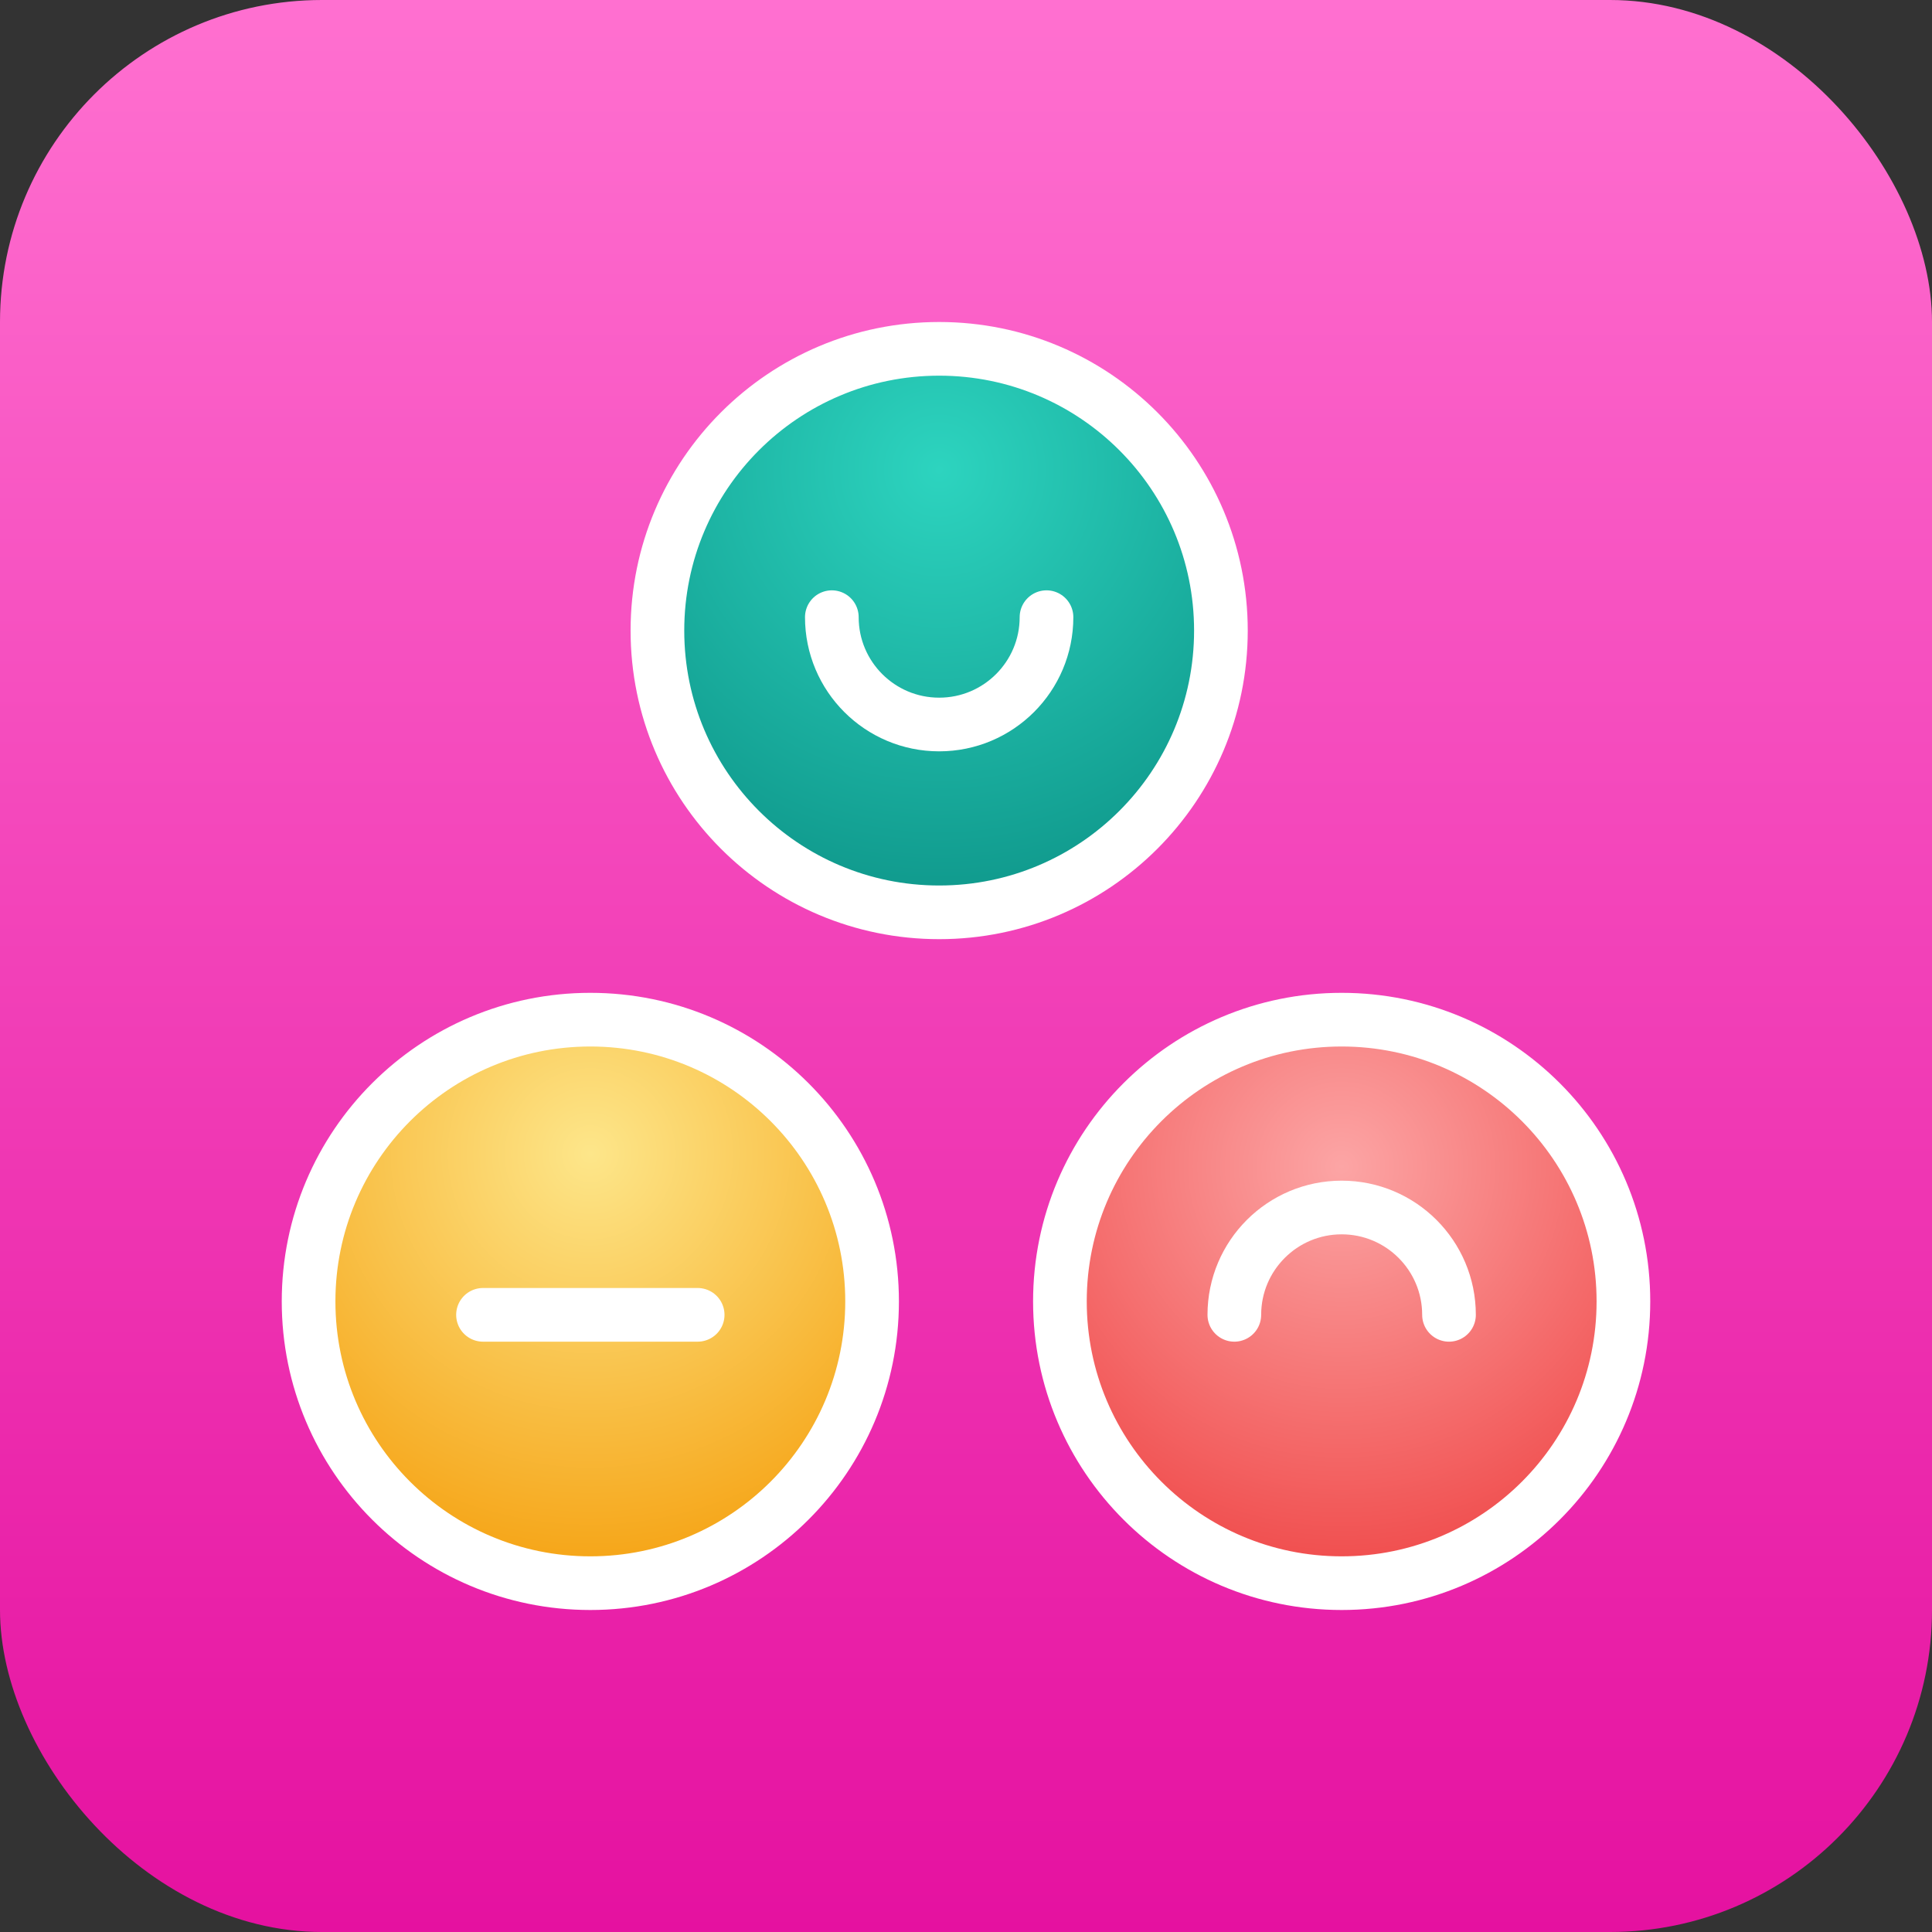 <svg width="72" height="72" viewBox="0 0 72 72" fill="none" xmlns="http://www.w3.org/2000/svg">
<rect x="0" y="0" width="72" height="72" fill="#333333" stroke="none"/>
<rect width="72" height="72" rx="12" fill="url(#paint0_linear_28_115)"/>
<path d="M45.5 23.5C45.5 29.299 40.799 34 35 34C29.201 34 24.5 29.299 24.5 23.5C24.5 17.701 29.201 13 35 13C40.799 13 45.5 17.701 45.5 23.5Z" fill="url(#paint1_radial_28_115)" stroke="white" stroke-width="2"/>
<path d="M32.5 48.5C32.5 54.299 27.799 59 22 59C16.201 59 11.5 54.299 11.5 48.5C11.5 42.701 16.201 38 22 38C27.799 38 32.5 42.701 32.5 48.5Z" fill="url(#paint2_radial_28_115)" stroke="white" stroke-width="2"/>
<path d="M60.5 48.5C60.5 54.299 55.799 59 50 59C44.201 59 39.5 54.299 39.5 48.5C39.5 42.701 44.201 38 50 38C55.799 38 60.5 42.701 60.5 48.5Z" fill="url(#paint3_radial_28_115)" stroke="white" stroke-width="2"/>
<path d="M18 49H26" stroke="white" stroke-width="2" stroke-linecap="round"/>
<path d="M31 23V23C31 25.209 32.791 27 35 27V27C37.209 27 39 25.209 39 23V23" stroke="white" stroke-width="2" stroke-linecap="round"/>
<path d="M54 49V49C54 46.791 52.209 45 50 45V45C47.791 45 46 46.791 46 49V49" stroke="white" stroke-width="2" stroke-linecap="round"/>
<defs>
<linearGradient id="paint0_linear_28_115" x1="36" y1="0" x2="36" y2="72" gradientUnits="userSpaceOnUse">
<stop stop-color="#FF70D0"/>
<stop offset="1" stop-color="#E511A0"/>
</linearGradient>
<radialGradient id="paint1_radial_28_115" cx="0" cy="0" r="1" gradientUnits="userSpaceOnUse" gradientTransform="translate(35 17.5) rotate(90) scale(17.5)">
<stop stop-color="#2DD4BF"/>
<stop offset="1" stop-color="#0D9488"/>
</radialGradient>
<radialGradient id="paint2_radial_28_115" cx="0" cy="0" r="1" gradientUnits="userSpaceOnUse" gradientTransform="translate(22 43) rotate(90) scale(17)">
<stop stop-color="#FDE68A"/>
<stop offset="1" stop-color="#F59E0B"/>
</radialGradient>
<radialGradient id="paint3_radial_28_115" cx="0" cy="0" r="1" gradientUnits="userSpaceOnUse" gradientTransform="translate(50 43.5) rotate(90) scale(16.5)">
<stop stop-color="#FCA5A5"/>
<stop offset="1" stop-color="#EF4444"/>
</radialGradient>
</defs>
</svg>

